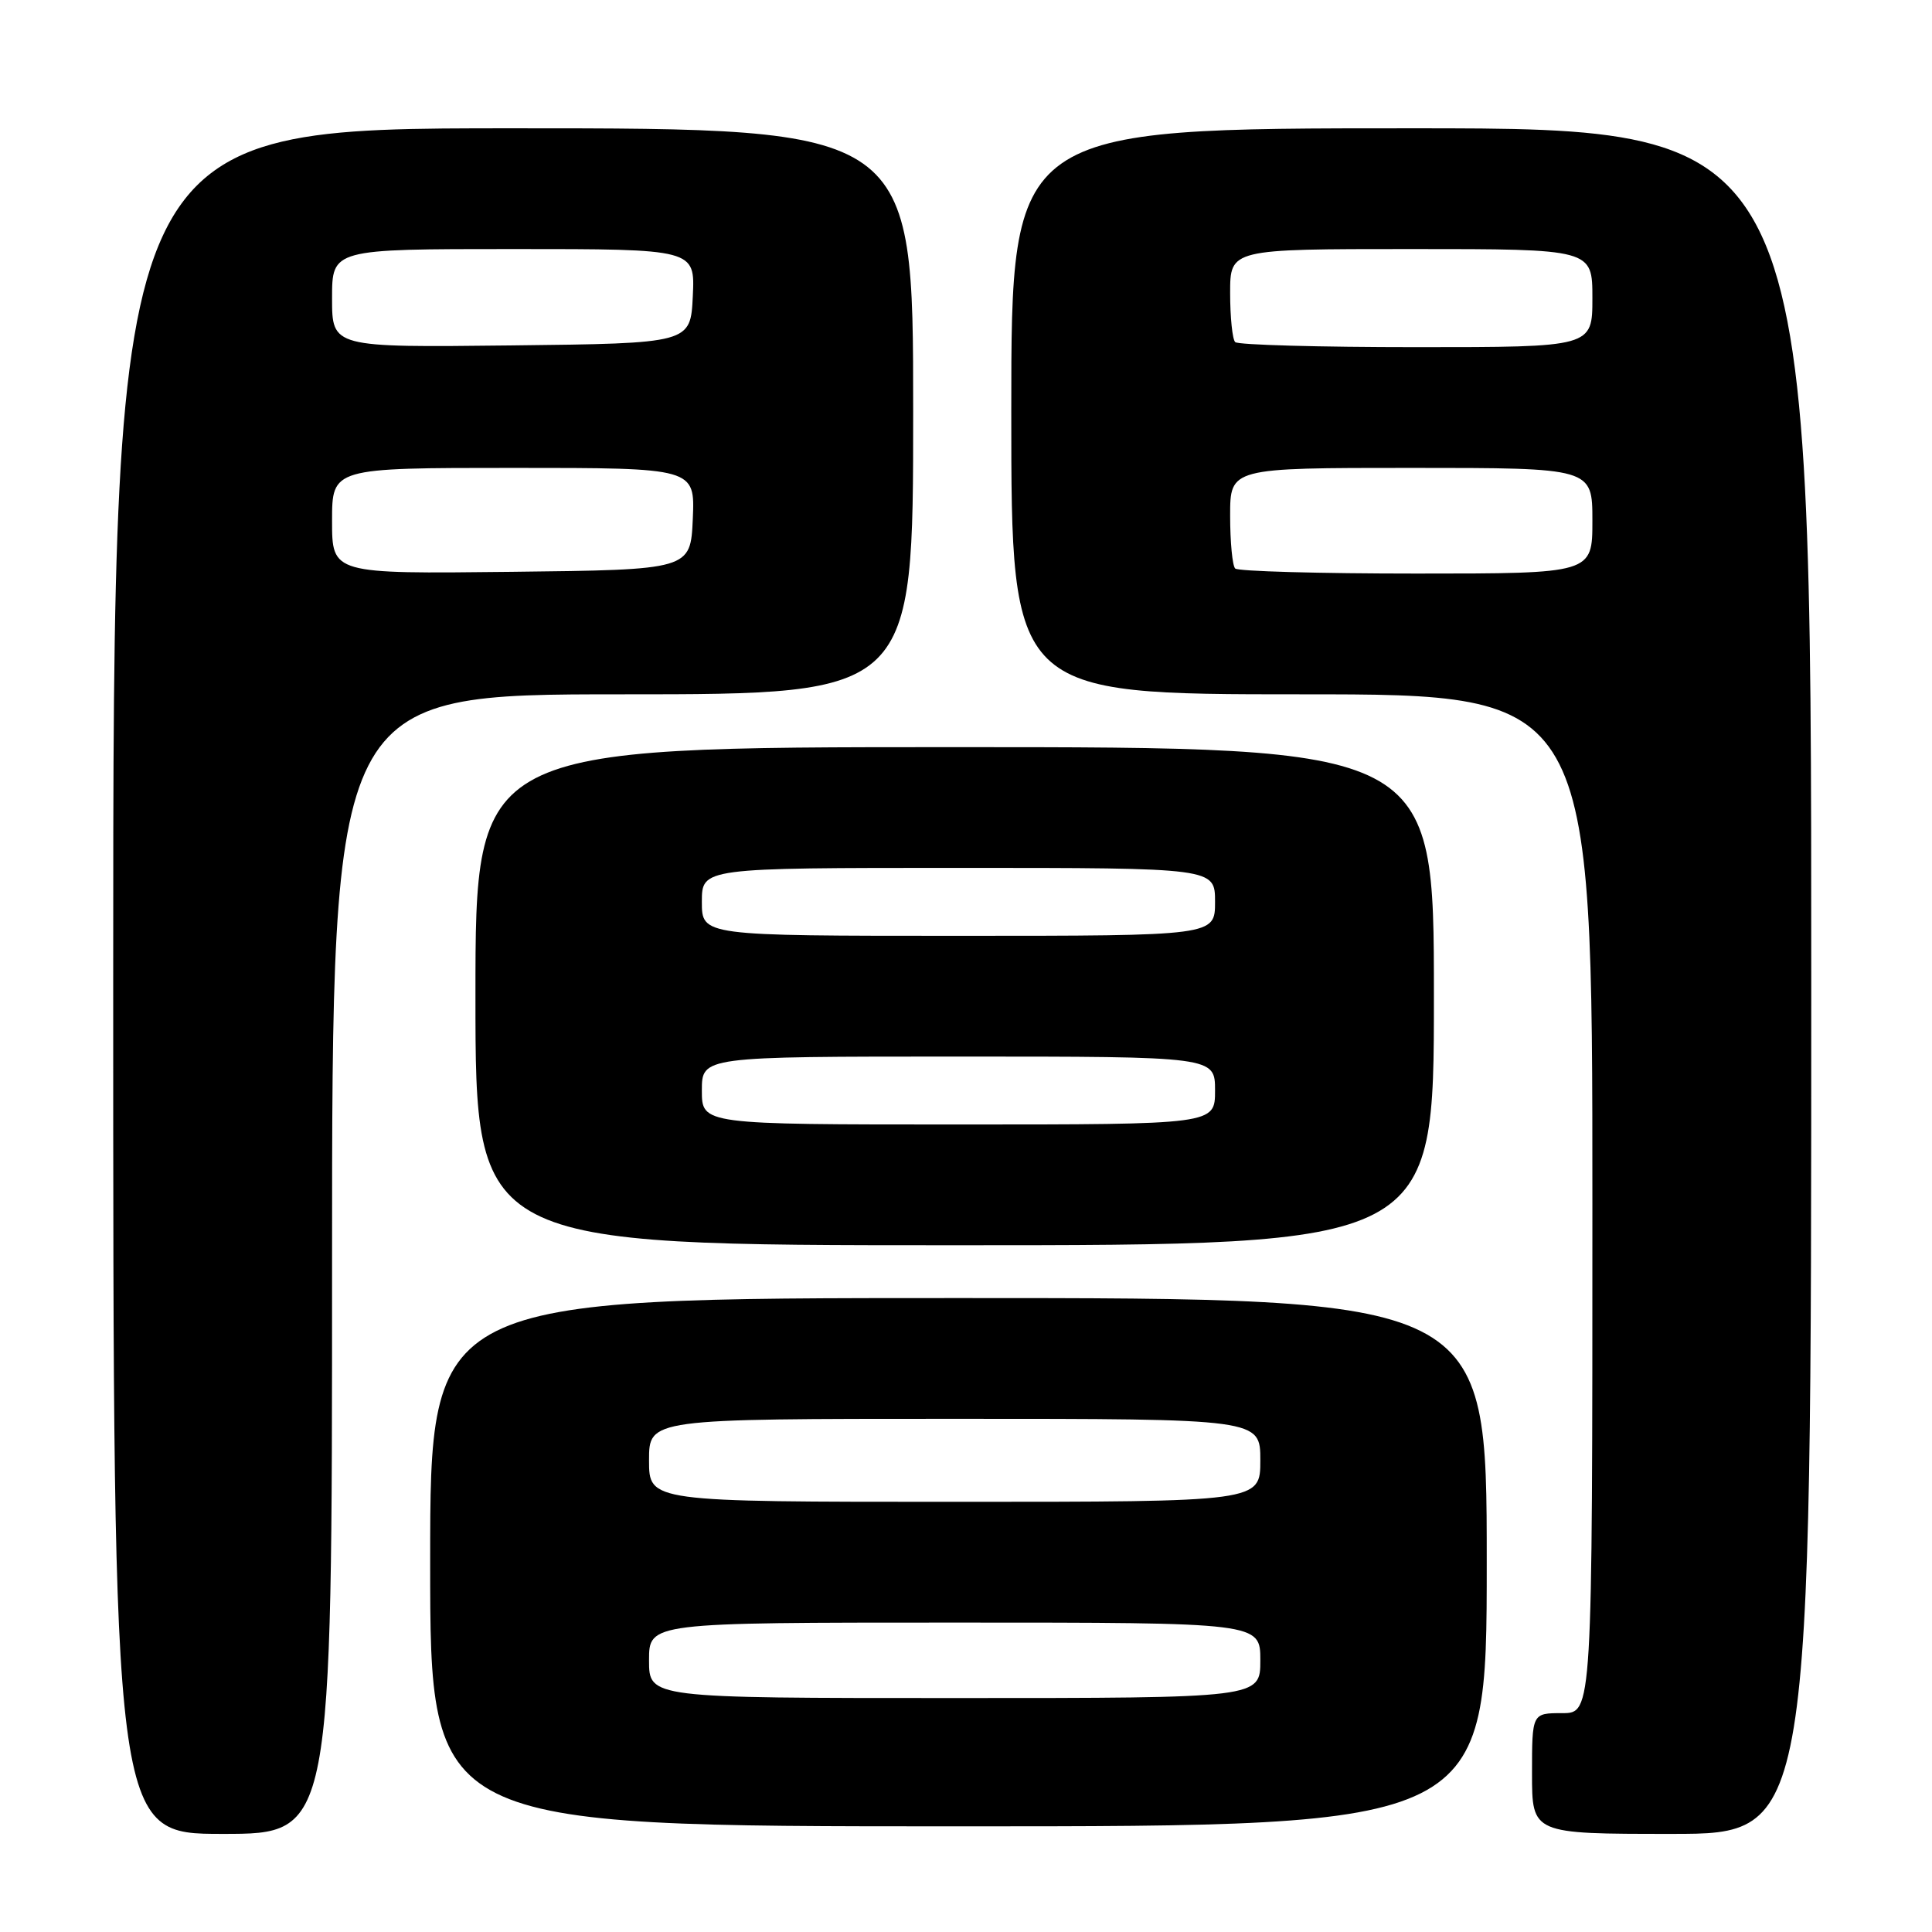 <?xml version="1.0" encoding="UTF-8" standalone="no"?>
<!DOCTYPE svg PUBLIC "-//W3C//DTD SVG 1.1//EN" "http://www.w3.org/Graphics/SVG/1.1/DTD/svg11.dtd" >
<svg xmlns="http://www.w3.org/2000/svg" xmlns:xlink="http://www.w3.org/1999/xlink" version="1.1" viewBox="0 0 256 256">
 <g >
 <path fill="currentColor"
d=" M 44.00 167.50 C 44.00 92.00 44.00 92.00 82.50 92.00 C 121.00 92.00 121.00 92.00 121.00 54.50 C 121.00 17.00 121.00 17.00 68.00 17.00 C 15.00 17.00 15.00 17.00 15.00 130.00 C 15.00 243.00 15.00 243.00 29.50 243.00 C 44.00 243.00 44.00 243.00 44.00 167.50 Z  M 240.00 130.00 C 240.00 17.00 240.00 17.00 187.00 17.00 C 134.00 17.00 134.00 17.00 134.00 54.50 C 134.00 92.00 134.00 92.00 172.50 92.00 C 211.00 92.00 211.00 92.00 211.00 159.50 C 211.00 227.00 211.00 227.00 207.00 227.00 C 203.00 227.00 203.00 227.00 203.00 235.00 C 203.00 243.00 203.00 243.00 221.50 243.00 C 240.00 243.00 240.00 243.00 240.00 130.00 Z  M 197.00 207.00 C 197.00 172.00 197.00 172.00 127.00 172.00 C 57.00 172.00 57.00 172.00 57.00 207.00 C 57.00 242.00 57.00 242.00 127.00 242.00 C 197.00 242.00 197.00 242.00 197.00 207.00 Z  M 190.00 132.00 C 190.00 99.00 190.00 99.00 126.50 99.00 C 63.00 99.00 63.00 99.00 63.00 132.00 C 63.00 165.00 63.00 165.00 126.50 165.00 C 190.00 165.00 190.00 165.00 190.00 132.00 Z  M 44.00 69.02 C 44.00 62.00 44.00 62.00 68.05 62.00 C 92.09 62.00 92.09 62.00 91.80 68.75 C 91.50 75.50 91.50 75.50 67.75 75.77 C 44.00 76.04 44.00 76.04 44.00 69.02 Z  M 44.00 39.52 C 44.00 33.00 44.00 33.00 68.05 33.00 C 92.10 33.00 92.10 33.00 91.80 39.25 C 91.50 45.50 91.50 45.50 67.75 45.77 C 44.00 46.04 44.00 46.04 44.00 39.52 Z  M 163.67 75.33 C 163.30 74.97 163.00 71.82 163.00 68.33 C 163.00 62.00 163.00 62.00 187.00 62.00 C 211.00 62.00 211.00 62.00 211.00 69.00 C 211.00 76.00 211.00 76.00 187.67 76.00 C 174.83 76.00 164.03 75.70 163.67 75.33 Z  M 163.67 45.33 C 163.30 44.97 163.00 42.04 163.00 38.83 C 163.00 33.00 163.00 33.00 187.00 33.00 C 211.00 33.00 211.00 33.00 211.00 39.50 C 211.00 46.00 211.00 46.00 187.67 46.00 C 174.83 46.00 164.03 45.70 163.67 45.33 Z  M 86.00 220.00 C 86.00 215.00 86.00 215.00 126.50 215.00 C 167.00 215.00 167.00 215.00 167.00 220.00 C 167.00 225.00 167.00 225.00 126.50 225.00 C 86.00 225.00 86.00 225.00 86.00 220.00 Z  M 86.00 193.50 C 86.00 188.00 86.00 188.00 126.50 188.00 C 167.00 188.00 167.00 188.00 167.00 193.50 C 167.00 199.00 167.00 199.00 126.50 199.00 C 86.00 199.00 86.00 199.00 86.00 193.50 Z  M 93.00 144.50 C 93.00 140.00 93.00 140.00 127.00 140.00 C 161.00 140.00 161.00 140.00 161.00 144.50 C 161.00 149.00 161.00 149.00 127.00 149.00 C 93.00 149.00 93.00 149.00 93.00 144.50 Z  M 93.00 119.50 C 93.00 115.00 93.00 115.00 127.00 115.00 C 161.00 115.00 161.00 115.00 161.00 119.50 C 161.00 124.00 161.00 124.00 127.00 124.00 C 93.00 124.00 93.00 124.00 93.00 119.50 Z "/>
</g>
</svg>